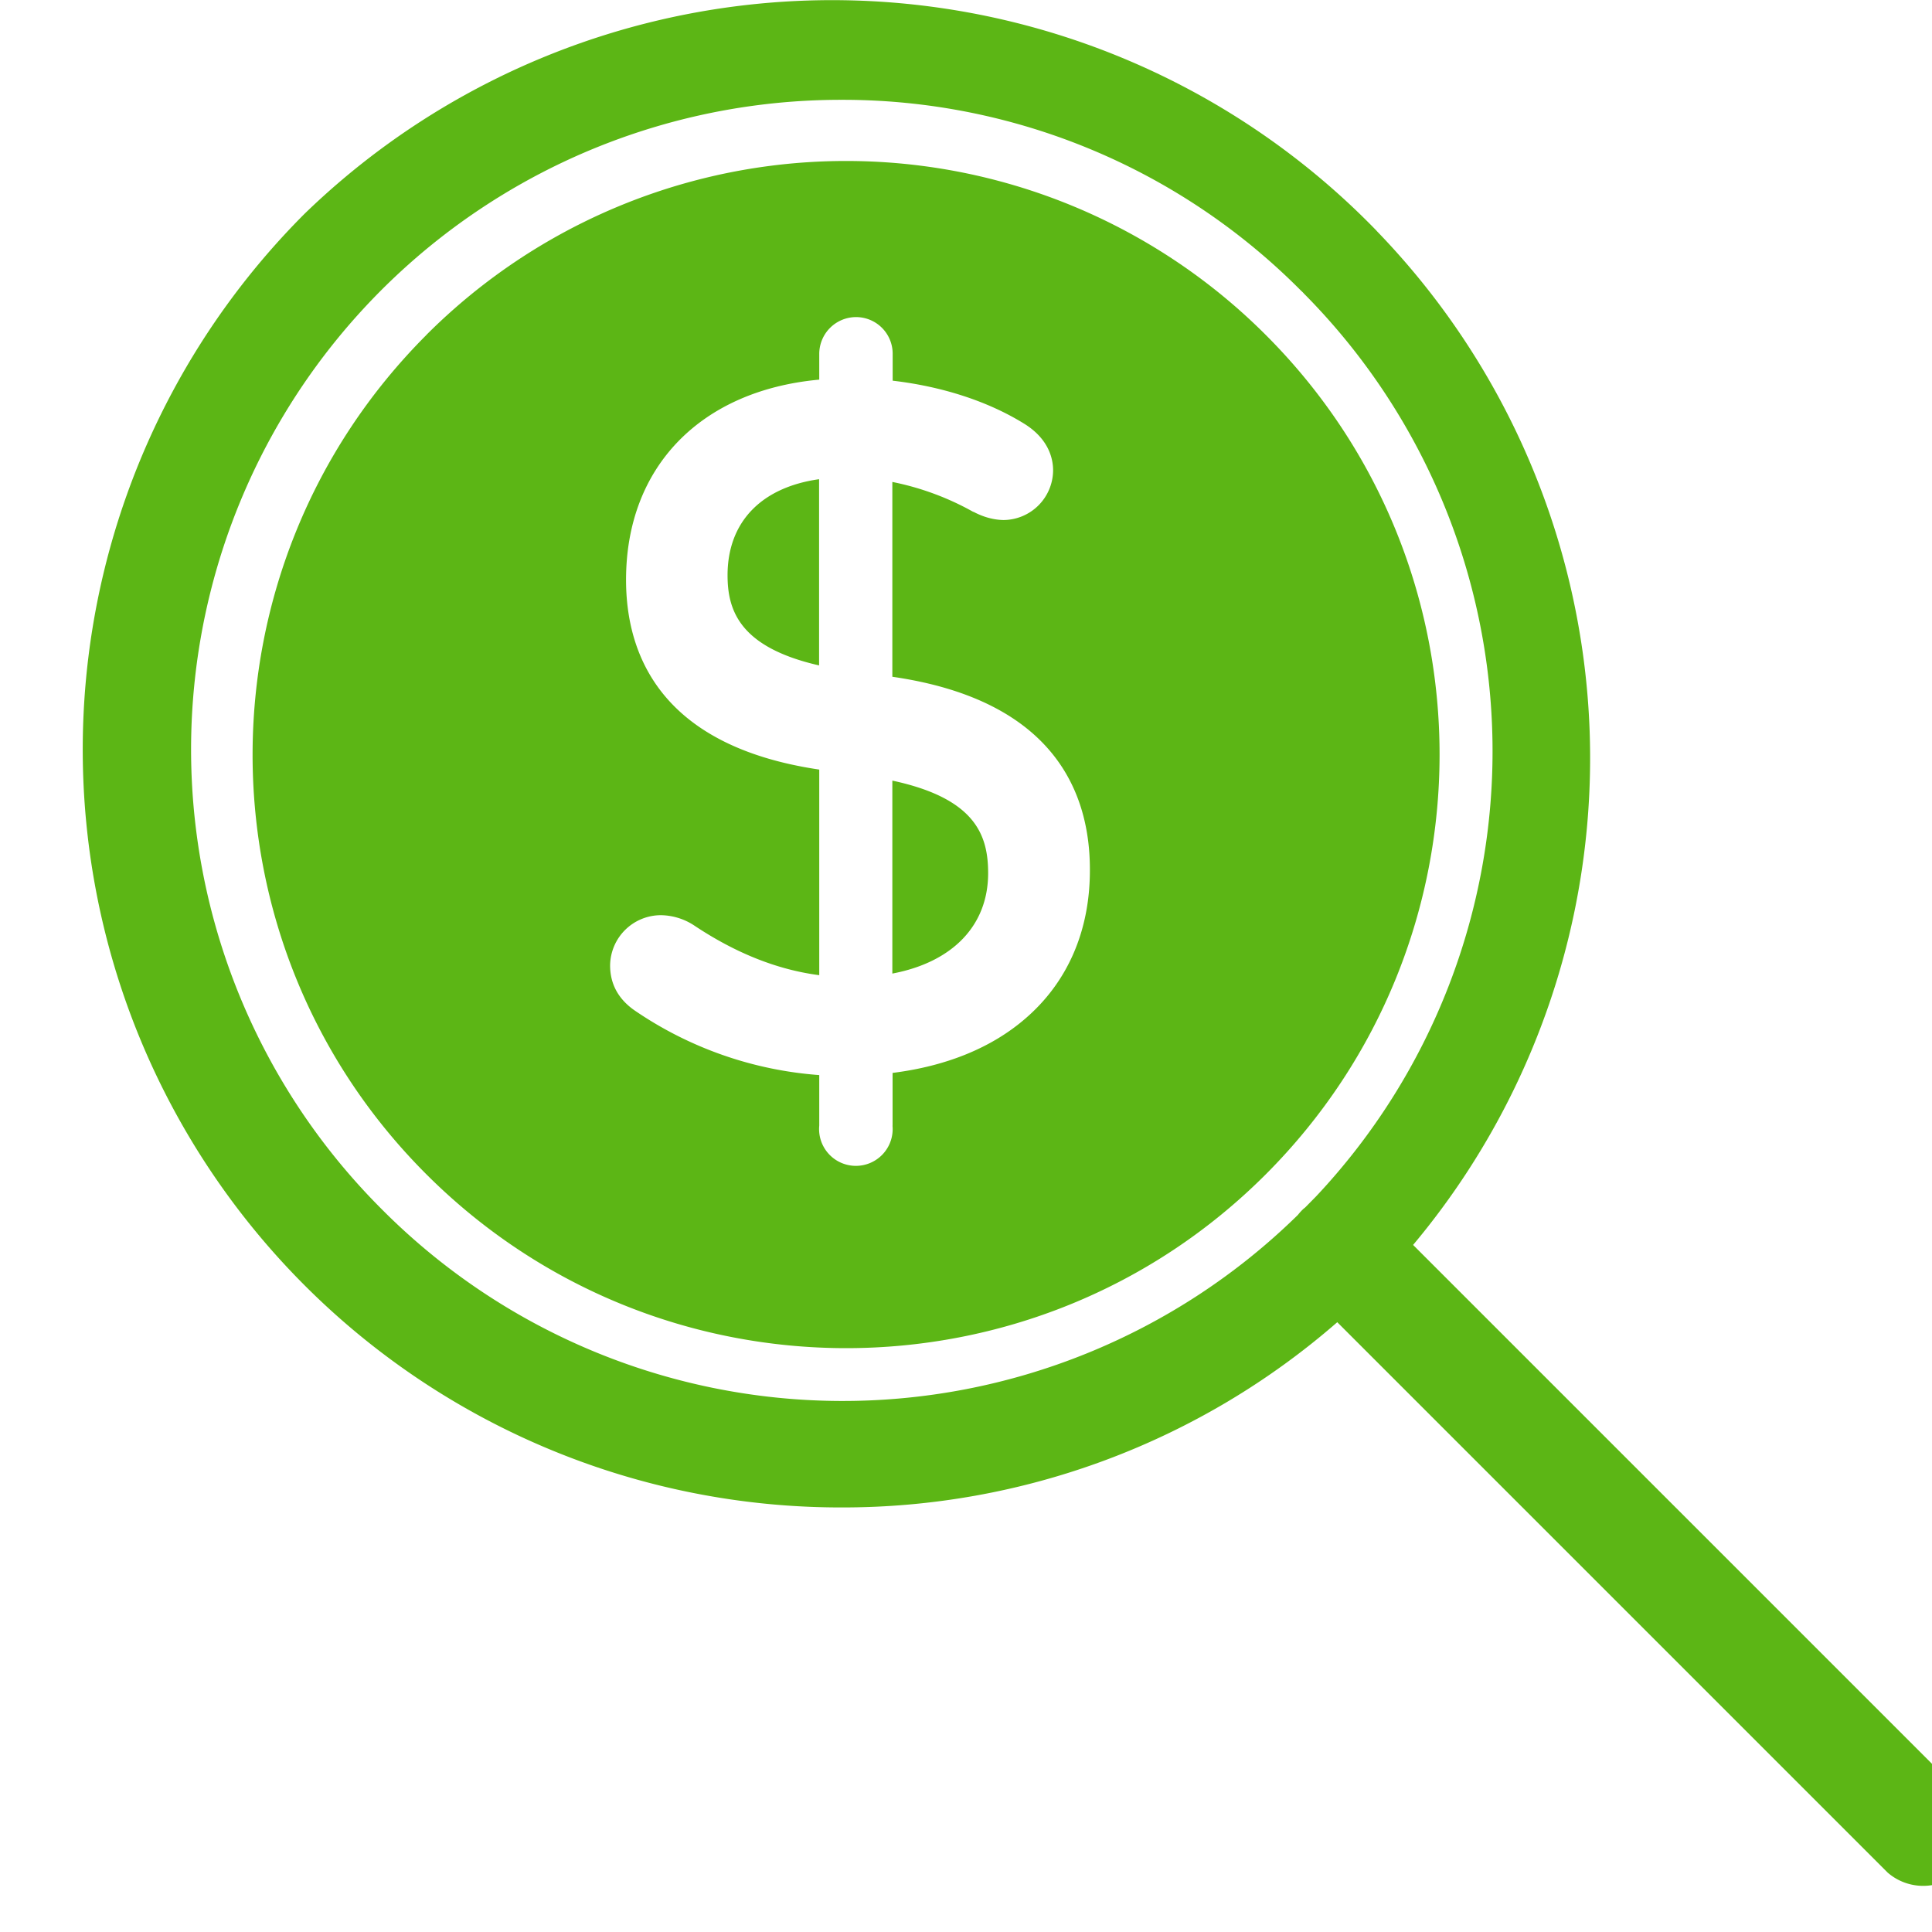 <svg width="24" height="24" viewBox="0 0 24 24" xmlns="http://www.w3.org/2000/svg"><path d="M17.1 2.867a9.414 9.414 0 01.454 12.598l6.844 6.844a.674.674 0 01-.95.952l-6.836-6.836a9.35 9.35 0 01-6.167 2.301A9.415 9.415 0 013.787 2.652a9.418 9.418 0 0113.314.215zM10.446 1.24a8.07 8.07 0 00-5.707 13.778 8.073 8.073 0 0011.384.074.635.635 0 01.071-.077l.02-.016.134-.136a8.07 8.07 0 00-.15-11.216c-.014-.017-.03-.03-.044-.044a8.017 8.017 0 00-5.708-2.363zm-5.15 2.921a7.37 7.37 0 0110.428 0c2.88 2.878 2.877 7.547 0 10.427-2.878 2.88-7.547 2.878-10.427 0-2.88-2.877-2.878-7.546 0-10.427zm5.339-.222a.458.458 0 00-.458.458v.319c-1.468.134-2.4 1.079-2.4 2.487 0 .918.42 2.064 2.4 2.357v2.554c-.517-.067-1.035-.272-1.55-.615a.77.77 0 00-.41-.13.631.631 0 00-.638.624c0 .229.101.417.303.558a4.661 4.661 0 002.295.804v.628a.457.457 0 10.91 0h.001v-.655c.67-.084 1.23-.313 1.647-.673.528-.453.807-1.095.804-1.855 0-.934-.427-2.1-2.454-2.393v-2.42c.35.07.69.195 1.002.37l.01.003c.114.06.238.097.366.1a.621.621 0 00.619-.618c0-.134-.047-.387-.363-.581-.454-.28-1.022-.461-1.63-.532v-.332a.455.455 0 00-.454-.458zm.45 5.758c1.035.222 1.19.68 1.19 1.15 0 .652-.444 1.106-1.19 1.247zm-.91-3.744v2.313c-.99-.226-1.137-.686-1.137-1.12 0-.662.42-1.092 1.136-1.193z" fill="#5CB615" fill-rule="nonzero"/></svg>